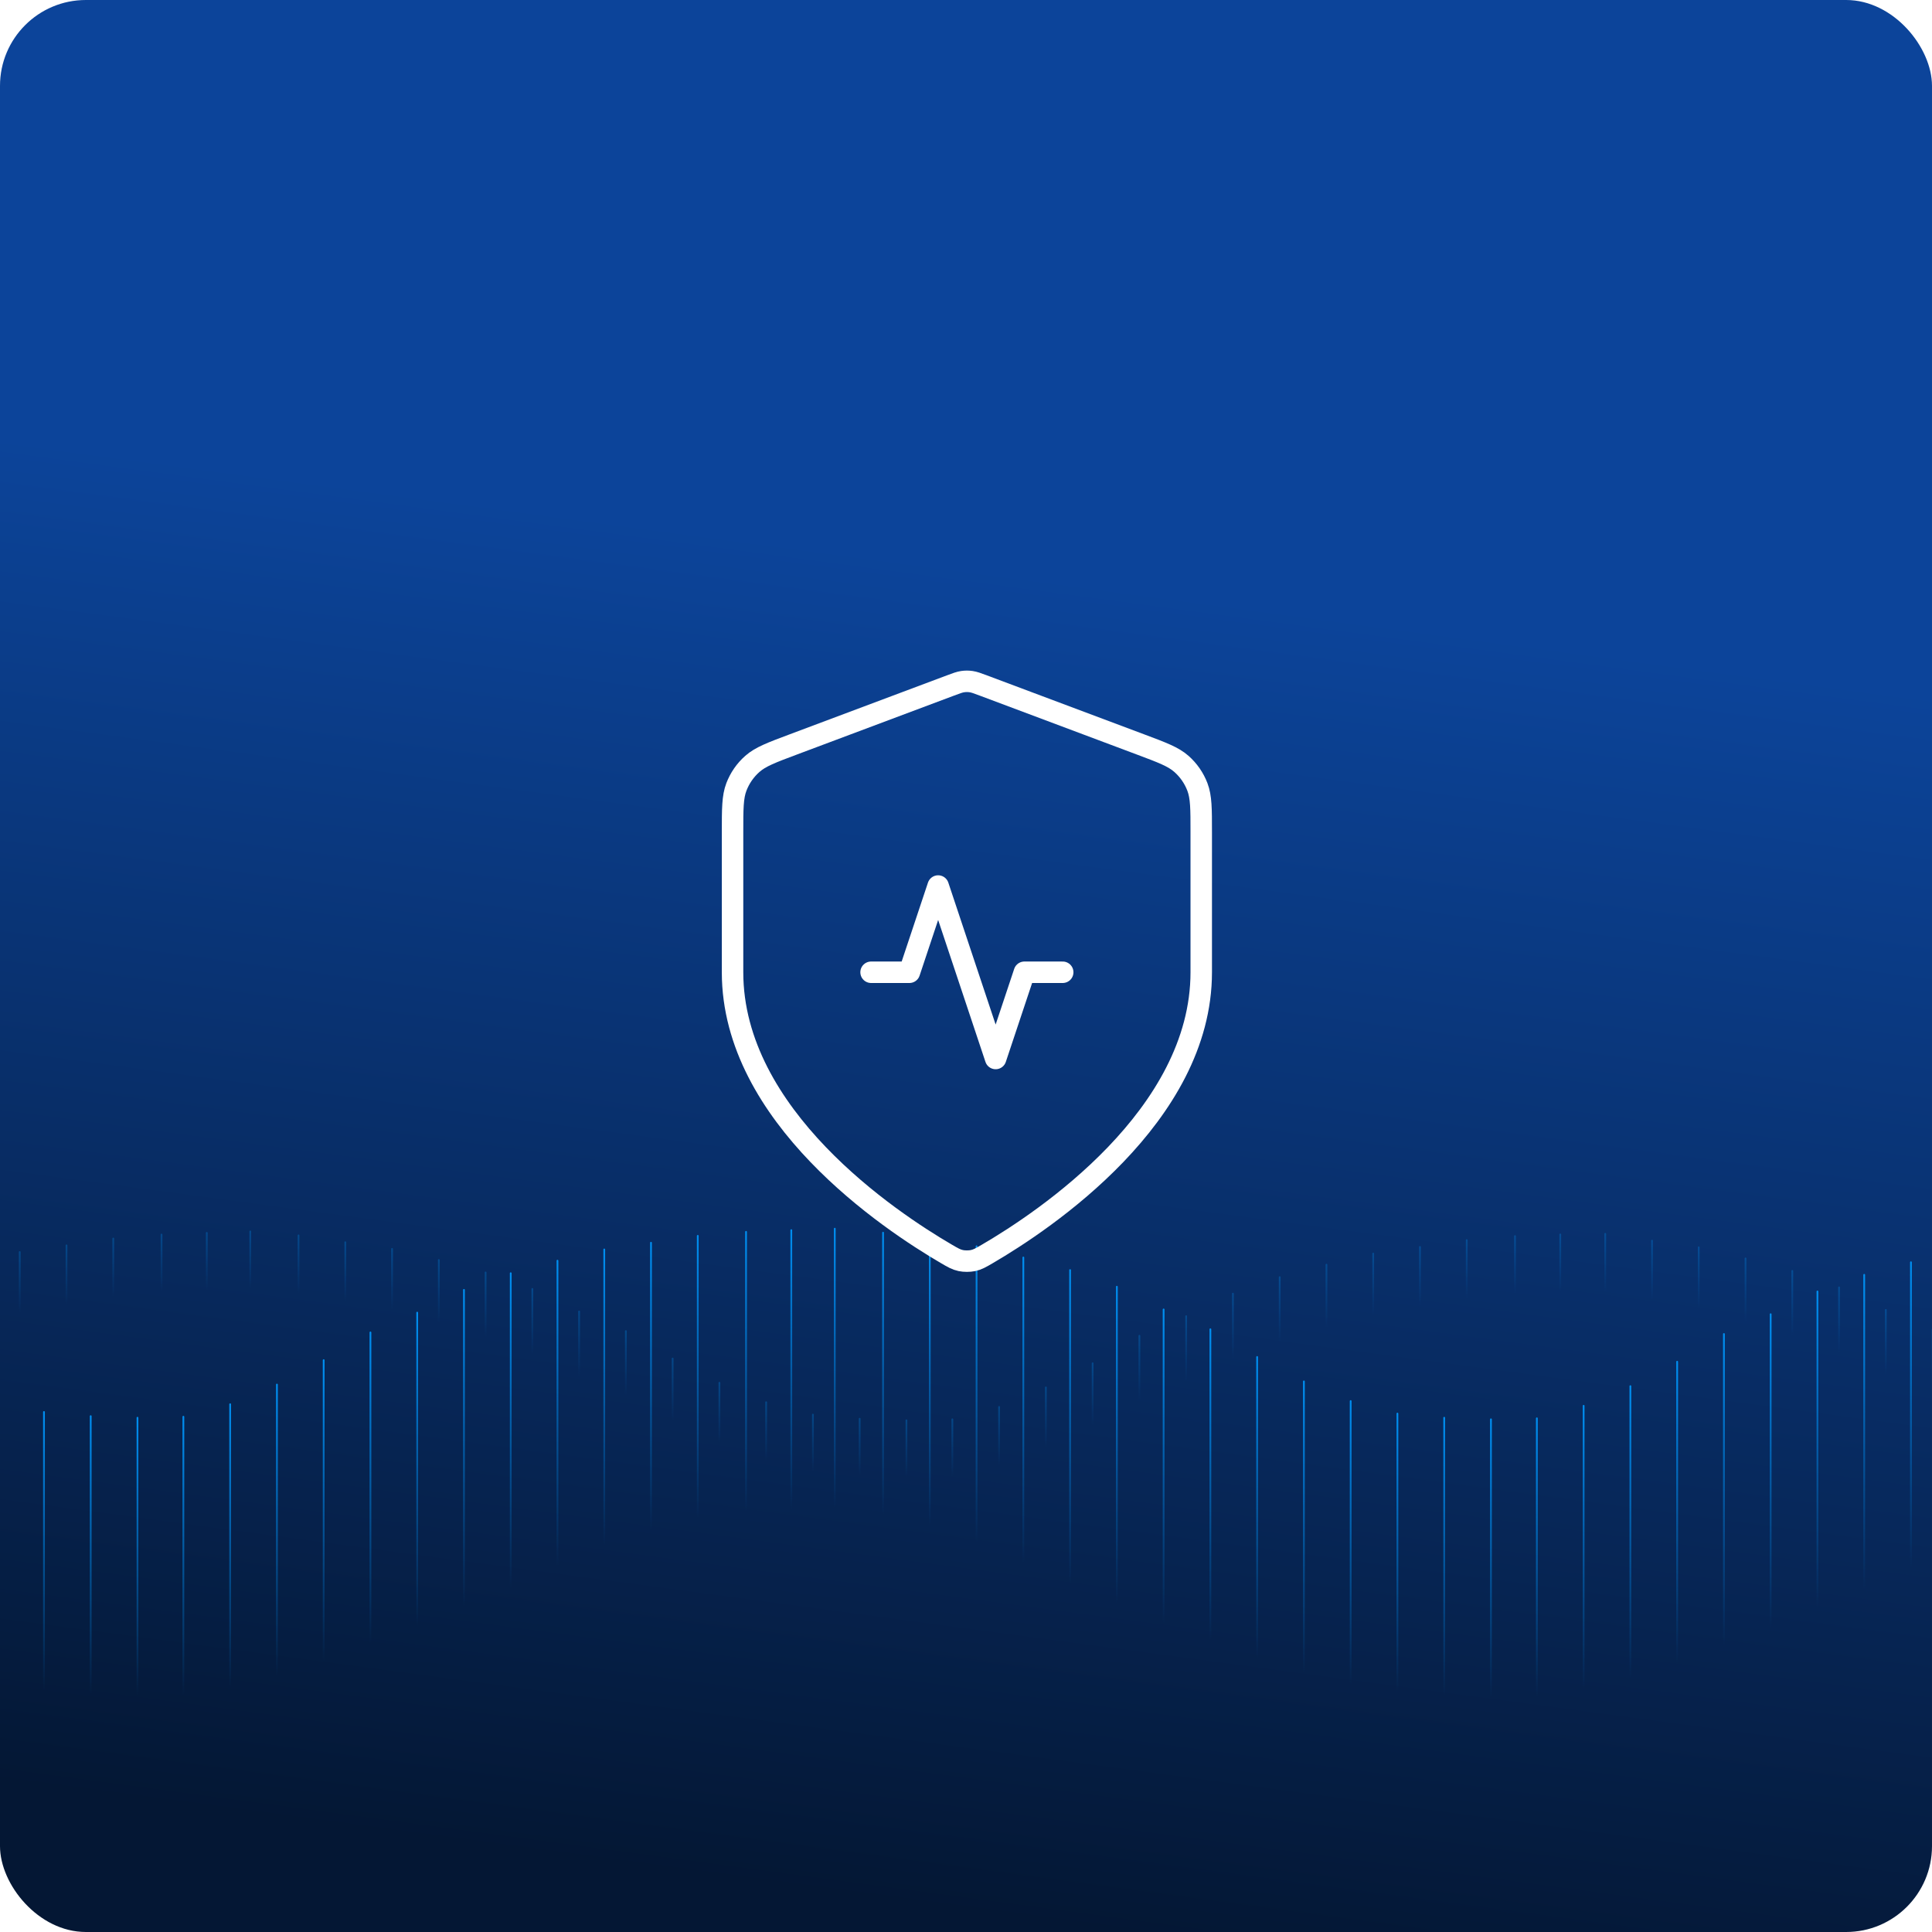 <svg width="1080" height="1080" viewBox="0 0 1080 1080" fill="none" xmlns="http://www.w3.org/2000/svg">
<g clip-path="url(#clip0_1381_2642)">
<rect width="1080" height="1080" rx="48" fill="url(#paint0_linear_1381_2642)"/>
<path d="M24.581 789.31V1038.46" stroke="url(#paint1_linear_1381_2642)" stroke-width="0.992" stroke-linecap="round" stroke-linejoin="round"/>
<path d="M442.335 687.653V937.46" stroke="url(#paint2_linear_1381_2642)" stroke-width="0.992" stroke-linecap="round" stroke-linejoin="round"/>
<path d="M417.04 688.608V938.344" stroke="url(#paint3_linear_1381_2642)" stroke-width="0.992" stroke-linecap="round" stroke-linejoin="round"/>
<path d="M390.058 690.846V942.953" stroke="url(#paint4_linear_1381_2642)" stroke-width="0.992" stroke-linecap="round" stroke-linejoin="round"/>
<path d="M363.915 694.711V950.948" stroke="url(#paint5_linear_1381_2642)" stroke-width="0.992" stroke-linecap="round" stroke-linejoin="round"/>
<path d="M337.781 698.452V963.118" stroke="url(#paint6_linear_1381_2642)" stroke-width="0.992" stroke-linecap="round" stroke-linejoin="round"/>
<path d="M311.63 704.723V977.755" stroke="url(#paint7_linear_1381_2642)" stroke-width="0.992" stroke-linecap="round" stroke-linejoin="round"/>
<path d="M285.504 711.746V992.897" stroke="url(#paint8_linear_1381_2642)" stroke-width="0.992" stroke-linecap="round" stroke-linejoin="round"/>
<path d="M259.361 721.049V1004.2" stroke="url(#paint9_linear_1381_2642)" stroke-width="0.992" stroke-linecap="round" stroke-linejoin="round"/>
<path d="M233.219 733.767V1014.48" stroke="url(#paint10_linear_1381_2642)" stroke-width="0.992" stroke-linecap="round" stroke-linejoin="round"/>
<path d="M207.076 744.841V1022.86" stroke="url(#paint11_linear_1381_2642)" stroke-width="0.992" stroke-linecap="round" stroke-linejoin="round"/>
<path d="M180.933 760.327V1029.69" stroke="url(#paint12_linear_1381_2642)" stroke-width="0.992" stroke-linecap="round" stroke-linejoin="round"/>
<path d="M154.807 773.983V1034.87" stroke="url(#paint13_linear_1381_2642)" stroke-width="0.992" stroke-linecap="round" stroke-linejoin="round"/>
<path d="M128.656 784.967V1038.35" stroke="url(#paint14_linear_1381_2642)" stroke-width="0.992" stroke-linecap="round" stroke-linejoin="round"/>
<path d="M102.505 791.963V1041.12" stroke="url(#paint15_linear_1381_2642)" stroke-width="0.992" stroke-linecap="round" stroke-linejoin="round"/>
<path d="M50.706 791.636V1040.23" stroke="url(#paint16_linear_1381_2642)" stroke-width="0.992" stroke-linecap="round" stroke-linejoin="round"/>
<path d="M76.849 792.521V1041.12" stroke="url(#paint17_linear_1381_2642)" stroke-width="0.992" stroke-linecap="round" stroke-linejoin="round"/>
<path d="M466.639 686.839V936.575" stroke="url(#paint18_linear_1381_2642)" stroke-width="0.992" stroke-linecap="round" stroke-linejoin="round"/>
<path d="M493.638 689.078V941.184" stroke="url(#paint19_linear_1381_2642)" stroke-width="0.992" stroke-linecap="round" stroke-linejoin="round"/>
<path d="M519.764 692.942V949.179" stroke="url(#paint20_linear_1381_2642)" stroke-width="0.992" stroke-linecap="round" stroke-linejoin="round"/>
<path d="M545.907 696.683V961.349" stroke="url(#paint21_linear_1381_2642)" stroke-width="0.992" stroke-linecap="round" stroke-linejoin="round"/>
<path d="M572.05 702.954V975.986" stroke="url(#paint22_linear_1381_2642)" stroke-width="0.992" stroke-linecap="round" stroke-linejoin="round"/>
<path d="M598.192 709.977V991.128" stroke="url(#paint23_linear_1381_2642)" stroke-width="0.992" stroke-linecap="round" stroke-linejoin="round"/>
<path d="M624.335 719.28V1002.43" stroke="url(#paint24_linear_1381_2642)" stroke-width="0.992" stroke-linecap="round" stroke-linejoin="round"/>
<path d="M650.469 731.998V1012.71" stroke="url(#paint25_linear_1381_2642)" stroke-width="0.992" stroke-linecap="round" stroke-linejoin="round"/>
<path d="M676.612 743.072V1021.09" stroke="url(#paint26_linear_1381_2642)" stroke-width="0.992" stroke-linecap="round" stroke-linejoin="round"/>
<path d="M702.747 758.558V1027.92" stroke="url(#paint27_linear_1381_2642)" stroke-width="0.992" stroke-linecap="round" stroke-linejoin="round"/>
<path d="M728.889 772.214V1033.1" stroke="url(#paint28_linear_1381_2642)" stroke-width="0.992" stroke-linecap="round" stroke-linejoin="round"/>
<path d="M755.032 783.199V1036.58" stroke="url(#paint29_linear_1381_2642)" stroke-width="0.992" stroke-linecap="round" stroke-linejoin="round"/>
<path d="M781.166 790.194V1039.35" stroke="url(#paint30_linear_1381_2642)" stroke-width="0.992" stroke-linecap="round" stroke-linejoin="round"/>
<path d="M1068.24 705.607V978.639" stroke="url(#paint31_linear_1381_2642)" stroke-width="0.992" stroke-linecap="round" stroke-linejoin="round"/>
<path d="M1042.1 712.63V993.781" stroke="url(#paint32_linear_1381_2642)" stroke-width="0.992" stroke-linecap="round" stroke-linejoin="round"/>
<path d="M1015.96 721.933V1005.08" stroke="url(#paint33_linear_1381_2642)" stroke-width="0.992" stroke-linecap="round" stroke-linejoin="round"/>
<path d="M989.812 734.651V1015.36" stroke="url(#paint34_linear_1381_2642)" stroke-width="0.992" stroke-linecap="round" stroke-linejoin="round"/>
<path d="M963.687 745.725V1023.75" stroke="url(#paint35_linear_1381_2642)" stroke-width="0.992" stroke-linecap="round" stroke-linejoin="round"/>
<path d="M937.544 761.211V1030.57" stroke="url(#paint36_linear_1381_2642)" stroke-width="0.992" stroke-linecap="round" stroke-linejoin="round"/>
<path d="M911.393 774.867V1035.76" stroke="url(#paint37_linear_1381_2642)" stroke-width="0.992" stroke-linecap="round" stroke-linejoin="round"/>
<path d="M885.259 785.852V1039.23" stroke="url(#paint38_linear_1381_2642)" stroke-width="0.992" stroke-linecap="round" stroke-linejoin="round"/>
<path d="M859.116 792.848V1042" stroke="url(#paint39_linear_1381_2642)" stroke-width="0.992" stroke-linecap="round" stroke-linejoin="round"/>
<path d="M807.317 792.521V1041.12" stroke="url(#paint40_linear_1381_2642)" stroke-width="0.992" stroke-linecap="round" stroke-linejoin="round"/>
<path d="M833.452 793.405V1042" stroke="url(#paint41_linear_1381_2642)" stroke-width="0.992" stroke-linecap="round" stroke-linejoin="round"/>
<path d="M115.593 689.188V936.709" stroke="url(#paint42_linear_1381_2642)" stroke-width="0.992" stroke-linecap="round" stroke-linejoin="round"/>
<path d="M90.298 690.126V937.586" stroke="url(#paint43_linear_1381_2642)" stroke-width="0.992" stroke-linecap="round" stroke-linejoin="round"/>
<path d="M63.316 692.342V942.151" stroke="url(#paint44_linear_1381_2642)" stroke-width="0.992" stroke-linecap="round" stroke-linejoin="round"/>
<path d="M37.173 696.172V950.073" stroke="url(#paint45_linear_1381_2642)" stroke-width="0.992" stroke-linecap="round" stroke-linejoin="round"/>
<path d="M11.031 699.888V962.123" stroke="url(#paint46_linear_1381_2642)" stroke-width="0.992" stroke-linecap="round" stroke-linejoin="round"/>
<path d="M139.897 688.374V935.834" stroke="url(#paint47_linear_1381_2642)" stroke-width="0.992" stroke-linecap="round" stroke-linejoin="round"/>
<path d="M166.88 690.59V940.398" stroke="url(#paint48_linear_1381_2642)" stroke-width="0.992" stroke-linecap="round" stroke-linejoin="round"/>
<path d="M193.022 694.419V948.32" stroke="url(#paint49_linear_1381_2642)" stroke-width="0.992" stroke-linecap="round" stroke-linejoin="round"/>
<path d="M219.165 698.135V960.37" stroke="url(#paint50_linear_1381_2642)" stroke-width="0.992" stroke-linecap="round" stroke-linejoin="round"/>
<path d="M245.308 704.34V974.882" stroke="url(#paint51_linear_1381_2642)" stroke-width="0.992" stroke-linecap="round" stroke-linejoin="round"/>
<path d="M271.45 711.307V989.886" stroke="url(#paint52_linear_1381_2642)" stroke-width="0.992" stroke-linecap="round" stroke-linejoin="round"/>
<path d="M297.576 720.526V1001.08" stroke="url(#paint53_linear_1381_2642)" stroke-width="0.992" stroke-linecap="round" stroke-linejoin="round"/>
<path d="M323.728 733.119V1011.27" stroke="url(#paint54_linear_1381_2642)" stroke-width="0.992" stroke-linecap="round" stroke-linejoin="round"/>
<path d="M349.862 744.091V1019.57" stroke="url(#paint55_linear_1381_2642)" stroke-width="0.992" stroke-linecap="round" stroke-linejoin="round"/>
<path d="M376.005 759.444V1026.34" stroke="url(#paint56_linear_1381_2642)" stroke-width="0.992" stroke-linecap="round" stroke-linejoin="round"/>
<path d="M402.147 772.965V1031.48" stroke="url(#paint57_linear_1381_2642)" stroke-width="0.992" stroke-linecap="round" stroke-linejoin="round"/>
<path d="M428.281 783.859V1034.92" stroke="url(#paint58_linear_1381_2642)" stroke-width="0.992" stroke-linecap="round" stroke-linejoin="round"/>
<path d="M454.424 790.781V1037.65" stroke="url(#paint59_linear_1381_2642)" stroke-width="0.992" stroke-linecap="round" stroke-linejoin="round"/>
<path d="M872.196 690.064V937.586" stroke="url(#paint60_linear_1381_2642)" stroke-width="0.992" stroke-linecap="round" stroke-linejoin="round"/>
<path d="M846.893 691.002V938.462" stroke="url(#paint61_linear_1381_2642)" stroke-width="0.992" stroke-linecap="round" stroke-linejoin="round"/>
<path d="M819.91 693.219V943.028" stroke="url(#paint62_linear_1381_2642)" stroke-width="0.992" stroke-linecap="round" stroke-linejoin="round"/>
<path d="M793.776 697.048V950.949" stroke="url(#paint63_linear_1381_2642)" stroke-width="0.992" stroke-linecap="round" stroke-linejoin="round"/>
<path d="M767.625 700.765V963" stroke="url(#paint64_linear_1381_2642)" stroke-width="0.992" stroke-linecap="round" stroke-linejoin="round"/>
<path d="M741.499 706.969V977.512" stroke="url(#paint65_linear_1381_2642)" stroke-width="0.992" stroke-linecap="round" stroke-linejoin="round"/>
<path d="M715.356 713.936V992.515" stroke="url(#paint66_linear_1381_2642)" stroke-width="0.992" stroke-linecap="round" stroke-linejoin="round"/>
<path d="M689.213 723.155V1003.71" stroke="url(#paint67_linear_1381_2642)" stroke-width="0.992" stroke-linecap="round" stroke-linejoin="round"/>
<path d="M663.071 735.747V1013.9" stroke="url(#paint68_linear_1381_2642)" stroke-width="0.992" stroke-linecap="round" stroke-linejoin="round"/>
<path d="M636.928 746.719V1022.2" stroke="url(#paint69_linear_1381_2642)" stroke-width="0.992" stroke-linecap="round" stroke-linejoin="round"/>
<path d="M610.785 762.073V1028.97" stroke="url(#paint70_linear_1381_2642)" stroke-width="0.992" stroke-linecap="round" stroke-linejoin="round"/>
<path d="M584.651 775.594V1034.1" stroke="url(#paint71_linear_1381_2642)" stroke-width="0.992" stroke-linecap="round" stroke-linejoin="round"/>
<path d="M558.5 786.488V1037.55" stroke="url(#paint72_linear_1381_2642)" stroke-width="0.992" stroke-linecap="round" stroke-linejoin="round"/>
<path d="M532.374 793.41V1040.28" stroke="url(#paint73_linear_1381_2642)" stroke-width="0.992" stroke-linecap="round" stroke-linejoin="round"/>
<path d="M480.559 793.095V1039.41" stroke="url(#paint74_linear_1381_2642)" stroke-width="0.992" stroke-linecap="round" stroke-linejoin="round"/>
<path d="M506.701 793.972V1040.28" stroke="url(#paint75_linear_1381_2642)" stroke-width="0.992" stroke-linecap="round" stroke-linejoin="round"/>
<path d="M897.34 689.713V939.522" stroke="url(#paint76_linear_1381_2642)" stroke-width="0.992" stroke-linecap="round" stroke-linejoin="round"/>
<path d="M923.482 693.543V947.444" stroke="url(#paint77_linear_1381_2642)" stroke-width="0.992" stroke-linecap="round" stroke-linejoin="round"/>
<path d="M949.616 697.26V959.494" stroke="url(#paint78_linear_1381_2642)" stroke-width="0.992" stroke-linecap="round" stroke-linejoin="round"/>
<path d="M975.759 703.464V974.006" stroke="url(#paint79_linear_1381_2642)" stroke-width="0.992" stroke-linecap="round" stroke-linejoin="round"/>
<path d="M1001.9 710.431V989.01" stroke="url(#paint80_linear_1381_2642)" stroke-width="0.992" stroke-linecap="round" stroke-linejoin="round"/>
<path d="M1028.04 719.649V1000.2" stroke="url(#paint81_linear_1381_2642)" stroke-width="0.992" stroke-linecap="round" stroke-linejoin="round"/>
<path d="M1054.19 732.242V1010.39" stroke="url(#paint82_linear_1381_2642)" stroke-width="0.992" stroke-linecap="round" stroke-linejoin="round"/>
<path d="M1080.32 743.214V1018.69" stroke="url(#paint83_linear_1381_2642)" stroke-width="0.992" stroke-linecap="round" stroke-linejoin="round"/>
<g filter="url(#filter0_d_1381_2642)">
<path d="M529.07 696.944C532.696 699.059 534.508 700.116 537.066 700.665C539.052 701.09 541.948 701.09 543.934 700.665C546.492 700.116 548.304 699.059 551.93 696.944C583.829 678.334 671.5 619.876 671.5 539.5V461.188C671.5 448.096 671.5 441.55 669.359 435.923C667.467 430.952 664.394 426.517 660.403 423.001C655.887 419.02 649.757 416.721 637.499 412.125L549.699 379.2C546.295 377.923 544.593 377.285 542.842 377.032C541.289 376.807 539.711 376.807 538.158 377.032C536.407 377.285 534.705 377.923 531.301 379.2L443.501 412.125C431.243 416.721 425.113 419.02 420.597 423.001C416.606 426.517 413.533 430.952 411.641 435.923C409.5 441.55 409.5 448.096 409.5 461.188V539.5C409.5 619.876 497.171 678.334 529.07 696.944Z" stroke="white" stroke-width="12" stroke-linecap="round" stroke-linejoin="round"/>
<path d="M594.062 539.5H572.637L556.568 587.707L524.43 491.293L508.362 539.5H486.936" stroke="white" stroke-width="12" stroke-linecap="round" stroke-linejoin="round"/>
</g>
</g>
<defs>
<filter id="filter0_d_1381_2642" x="340" y="343" width="401" height="401" filterUnits="userSpaceOnUse" color-interpolation-filters="sRGB">
<feFlood flood-opacity="0" result="BackgroundImageFix"/>
<feColorMatrix in="SourceAlpha" type="matrix" values="0 0 0 0 0 0 0 0 0 0 0 0 0 0 0 0 0 0 127 0" result="hardAlpha"/>
<feOffset dy="4"/>
<feGaussianBlur stdDeviation="2"/>
<feComposite in2="hardAlpha" operator="out"/>
<feColorMatrix type="matrix" values="0 0 0 0 0 0 0 0 0 0 0 0 0 0 0 0 0 0 0.25 0"/>
<feBlend mode="normal" in2="BackgroundImageFix" result="effect1_dropShadow_1381_2642"/>
<feBlend mode="normal" in="SourceGraphic" in2="effect1_dropShadow_1381_2642" result="shape"/>
</filter>
<linearGradient id="paint0_linear_1381_2642" x1="143.5" y1="1016" x2="242.534" y2="276.516" gradientUnits="userSpaceOnUse">
<stop stop-color="#041734"/>
<stop offset="1" stop-color="#0C449A"/>
</linearGradient>
<linearGradient id="paint1_linear_1381_2642" x1="25.081" y1="789.31" x2="25.081" y2="1038.46" gradientUnits="userSpaceOnUse">
<stop stop-color="#008EF0"/>
<stop offset="0.219" stop-color="#008EF0" stop-opacity="0.65"/>
<stop offset="0.625" stop-color="#008EF0" stop-opacity="0"/>
</linearGradient>
<linearGradient id="paint2_linear_1381_2642" x1="442.835" y1="687.653" x2="442.835" y2="937.46" gradientUnits="userSpaceOnUse">
<stop stop-color="#008EF0"/>
<stop offset="0.219" stop-color="#008EF0" stop-opacity="0.65"/>
<stop offset="0.625" stop-color="#008EF0" stop-opacity="0"/>
</linearGradient>
<linearGradient id="paint3_linear_1381_2642" x1="417.54" y1="688.608" x2="417.54" y2="938.344" gradientUnits="userSpaceOnUse">
<stop stop-color="#008EF0"/>
<stop offset="0.219" stop-color="#008EF0" stop-opacity="0.65"/>
<stop offset="0.625" stop-color="#008EF0" stop-opacity="0"/>
</linearGradient>
<linearGradient id="paint4_linear_1381_2642" x1="390.558" y1="690.846" x2="390.558" y2="942.953" gradientUnits="userSpaceOnUse">
<stop stop-color="#008EF0"/>
<stop offset="0.219" stop-color="#008EF0" stop-opacity="0.65"/>
<stop offset="0.625" stop-color="#008EF0" stop-opacity="0"/>
</linearGradient>
<linearGradient id="paint5_linear_1381_2642" x1="364.415" y1="694.711" x2="364.415" y2="950.948" gradientUnits="userSpaceOnUse">
<stop stop-color="#008EF0"/>
<stop offset="0.219" stop-color="#008EF0" stop-opacity="0.65"/>
<stop offset="0.625" stop-color="#008EF0" stop-opacity="0"/>
</linearGradient>
<linearGradient id="paint6_linear_1381_2642" x1="338.281" y1="698.452" x2="338.281" y2="963.118" gradientUnits="userSpaceOnUse">
<stop stop-color="#008EF0"/>
<stop offset="0.219" stop-color="#008EF0" stop-opacity="0.65"/>
<stop offset="0.625" stop-color="#008EF0" stop-opacity="0"/>
</linearGradient>
<linearGradient id="paint7_linear_1381_2642" x1="312.13" y1="704.723" x2="312.13" y2="977.755" gradientUnits="userSpaceOnUse">
<stop stop-color="#008EF0"/>
<stop offset="0.219" stop-color="#008EF0" stop-opacity="0.65"/>
<stop offset="0.625" stop-color="#008EF0" stop-opacity="0"/>
</linearGradient>
<linearGradient id="paint8_linear_1381_2642" x1="286.004" y1="711.746" x2="286.004" y2="992.897" gradientUnits="userSpaceOnUse">
<stop stop-color="#008EF0"/>
<stop offset="0.219" stop-color="#008EF0" stop-opacity="0.65"/>
<stop offset="0.625" stop-color="#008EF0" stop-opacity="0"/>
</linearGradient>
<linearGradient id="paint9_linear_1381_2642" x1="259.861" y1="721.049" x2="259.861" y2="1004.2" gradientUnits="userSpaceOnUse">
<stop stop-color="#008EF0"/>
<stop offset="0.219" stop-color="#008EF0" stop-opacity="0.65"/>
<stop offset="0.625" stop-color="#008EF0" stop-opacity="0"/>
</linearGradient>
<linearGradient id="paint10_linear_1381_2642" x1="233.719" y1="733.767" x2="233.719" y2="1014.48" gradientUnits="userSpaceOnUse">
<stop stop-color="#008EF0"/>
<stop offset="0.219" stop-color="#008EF0" stop-opacity="0.65"/>
<stop offset="0.625" stop-color="#008EF0" stop-opacity="0"/>
</linearGradient>
<linearGradient id="paint11_linear_1381_2642" x1="207.576" y1="744.841" x2="207.576" y2="1022.86" gradientUnits="userSpaceOnUse">
<stop stop-color="#008EF0"/>
<stop offset="0.219" stop-color="#008EF0" stop-opacity="0.65"/>
<stop offset="0.625" stop-color="#008EF0" stop-opacity="0"/>
</linearGradient>
<linearGradient id="paint12_linear_1381_2642" x1="181.433" y1="760.327" x2="181.433" y2="1029.69" gradientUnits="userSpaceOnUse">
<stop stop-color="#008EF0"/>
<stop offset="0.219" stop-color="#008EF0" stop-opacity="0.65"/>
<stop offset="0.625" stop-color="#008EF0" stop-opacity="0"/>
</linearGradient>
<linearGradient id="paint13_linear_1381_2642" x1="155.307" y1="773.983" x2="155.307" y2="1034.87" gradientUnits="userSpaceOnUse">
<stop stop-color="#008EF0"/>
<stop offset="0.219" stop-color="#008EF0" stop-opacity="0.65"/>
<stop offset="0.625" stop-color="#008EF0" stop-opacity="0"/>
</linearGradient>
<linearGradient id="paint14_linear_1381_2642" x1="129.156" y1="784.967" x2="129.156" y2="1038.35" gradientUnits="userSpaceOnUse">
<stop stop-color="#008EF0"/>
<stop offset="0.219" stop-color="#008EF0" stop-opacity="0.65"/>
<stop offset="0.625" stop-color="#008EF0" stop-opacity="0"/>
</linearGradient>
<linearGradient id="paint15_linear_1381_2642" x1="103.005" y1="791.963" x2="103.005" y2="1041.12" gradientUnits="userSpaceOnUse">
<stop stop-color="#008EF0"/>
<stop offset="0.219" stop-color="#008EF0" stop-opacity="0.65"/>
<stop offset="0.625" stop-color="#008EF0" stop-opacity="0"/>
</linearGradient>
<linearGradient id="paint16_linear_1381_2642" x1="51.206" y1="791.636" x2="51.206" y2="1040.23" gradientUnits="userSpaceOnUse">
<stop stop-color="#008EF0"/>
<stop offset="0.219" stop-color="#008EF0" stop-opacity="0.65"/>
<stop offset="0.625" stop-color="#008EF0" stop-opacity="0"/>
</linearGradient>
<linearGradient id="paint17_linear_1381_2642" x1="77.349" y1="792.521" x2="77.349" y2="1041.12" gradientUnits="userSpaceOnUse">
<stop stop-color="#008EF0"/>
<stop offset="0.219" stop-color="#008EF0" stop-opacity="0.65"/>
<stop offset="0.625" stop-color="#008EF0" stop-opacity="0"/>
</linearGradient>
<linearGradient id="paint18_linear_1381_2642" x1="467.139" y1="686.839" x2="467.139" y2="936.575" gradientUnits="userSpaceOnUse">
<stop stop-color="#008EF0"/>
<stop offset="0.219" stop-color="#008EF0" stop-opacity="0.65"/>
<stop offset="0.625" stop-color="#008EF0" stop-opacity="0"/>
</linearGradient>
<linearGradient id="paint19_linear_1381_2642" x1="494.138" y1="689.078" x2="494.138" y2="941.184" gradientUnits="userSpaceOnUse">
<stop stop-color="#008EF0"/>
<stop offset="0.219" stop-color="#008EF0" stop-opacity="0.65"/>
<stop offset="0.625" stop-color="#008EF0" stop-opacity="0"/>
</linearGradient>
<linearGradient id="paint20_linear_1381_2642" x1="520.264" y1="692.942" x2="520.264" y2="949.179" gradientUnits="userSpaceOnUse">
<stop stop-color="#008EF0"/>
<stop offset="0.219" stop-color="#008EF0" stop-opacity="0.65"/>
<stop offset="0.625" stop-color="#008EF0" stop-opacity="0"/>
</linearGradient>
<linearGradient id="paint21_linear_1381_2642" x1="546.407" y1="696.683" x2="546.407" y2="961.349" gradientUnits="userSpaceOnUse">
<stop stop-color="#008EF0"/>
<stop offset="0.219" stop-color="#008EF0" stop-opacity="0.65"/>
<stop offset="0.625" stop-color="#008EF0" stop-opacity="0"/>
</linearGradient>
<linearGradient id="paint22_linear_1381_2642" x1="572.55" y1="702.954" x2="572.55" y2="975.986" gradientUnits="userSpaceOnUse">
<stop stop-color="#008EF0"/>
<stop offset="0.219" stop-color="#008EF0" stop-opacity="0.65"/>
<stop offset="0.625" stop-color="#008EF0" stop-opacity="0"/>
</linearGradient>
<linearGradient id="paint23_linear_1381_2642" x1="598.692" y1="709.977" x2="598.692" y2="991.128" gradientUnits="userSpaceOnUse">
<stop stop-color="#008EF0"/>
<stop offset="0.219" stop-color="#008EF0" stop-opacity="0.65"/>
<stop offset="0.625" stop-color="#008EF0" stop-opacity="0"/>
</linearGradient>
<linearGradient id="paint24_linear_1381_2642" x1="624.835" y1="719.28" x2="624.835" y2="1002.43" gradientUnits="userSpaceOnUse">
<stop stop-color="#008EF0"/>
<stop offset="0.219" stop-color="#008EF0" stop-opacity="0.65"/>
<stop offset="0.625" stop-color="#008EF0" stop-opacity="0"/>
</linearGradient>
<linearGradient id="paint25_linear_1381_2642" x1="650.969" y1="731.998" x2="650.969" y2="1012.71" gradientUnits="userSpaceOnUse">
<stop stop-color="#008EF0"/>
<stop offset="0.219" stop-color="#008EF0" stop-opacity="0.65"/>
<stop offset="0.625" stop-color="#008EF0" stop-opacity="0"/>
</linearGradient>
<linearGradient id="paint26_linear_1381_2642" x1="677.112" y1="743.072" x2="677.112" y2="1021.09" gradientUnits="userSpaceOnUse">
<stop stop-color="#008EF0"/>
<stop offset="0.219" stop-color="#008EF0" stop-opacity="0.65"/>
<stop offset="0.625" stop-color="#008EF0" stop-opacity="0"/>
</linearGradient>
<linearGradient id="paint27_linear_1381_2642" x1="703.247" y1="758.558" x2="703.247" y2="1027.92" gradientUnits="userSpaceOnUse">
<stop stop-color="#008EF0"/>
<stop offset="0.219" stop-color="#008EF0" stop-opacity="0.65"/>
<stop offset="0.625" stop-color="#008EF0" stop-opacity="0"/>
</linearGradient>
<linearGradient id="paint28_linear_1381_2642" x1="729.389" y1="772.214" x2="729.389" y2="1033.1" gradientUnits="userSpaceOnUse">
<stop stop-color="#008EF0"/>
<stop offset="0.219" stop-color="#008EF0" stop-opacity="0.65"/>
<stop offset="0.625" stop-color="#008EF0" stop-opacity="0"/>
</linearGradient>
<linearGradient id="paint29_linear_1381_2642" x1="755.532" y1="783.199" x2="755.532" y2="1036.58" gradientUnits="userSpaceOnUse">
<stop stop-color="#008EF0"/>
<stop offset="0.219" stop-color="#008EF0" stop-opacity="0.65"/>
<stop offset="0.625" stop-color="#008EF0" stop-opacity="0"/>
</linearGradient>
<linearGradient id="paint30_linear_1381_2642" x1="781.666" y1="790.194" x2="781.666" y2="1039.35" gradientUnits="userSpaceOnUse">
<stop stop-color="#008EF0"/>
<stop offset="0.219" stop-color="#008EF0" stop-opacity="0.65"/>
<stop offset="0.625" stop-color="#008EF0" stop-opacity="0"/>
</linearGradient>
<linearGradient id="paint31_linear_1381_2642" x1="1068.74" y1="705.607" x2="1068.74" y2="978.639" gradientUnits="userSpaceOnUse">
<stop stop-color="#008EF0"/>
<stop offset="0.219" stop-color="#008EF0" stop-opacity="0.65"/>
<stop offset="0.625" stop-color="#008EF0" stop-opacity="0"/>
</linearGradient>
<linearGradient id="paint32_linear_1381_2642" x1="1042.6" y1="712.63" x2="1042.6" y2="993.781" gradientUnits="userSpaceOnUse">
<stop stop-color="#008EF0"/>
<stop offset="0.219" stop-color="#008EF0" stop-opacity="0.65"/>
<stop offset="0.625" stop-color="#008EF0" stop-opacity="0"/>
</linearGradient>
<linearGradient id="paint33_linear_1381_2642" x1="1016.46" y1="721.933" x2="1016.46" y2="1005.08" gradientUnits="userSpaceOnUse">
<stop stop-color="#008EF0"/>
<stop offset="0.219" stop-color="#008EF0" stop-opacity="0.65"/>
<stop offset="0.625" stop-color="#008EF0" stop-opacity="0"/>
</linearGradient>
<linearGradient id="paint34_linear_1381_2642" x1="990.312" y1="734.651" x2="990.312" y2="1015.36" gradientUnits="userSpaceOnUse">
<stop stop-color="#008EF0"/>
<stop offset="0.219" stop-color="#008EF0" stop-opacity="0.65"/>
<stop offset="0.625" stop-color="#008EF0" stop-opacity="0"/>
</linearGradient>
<linearGradient id="paint35_linear_1381_2642" x1="964.187" y1="745.725" x2="964.187" y2="1023.75" gradientUnits="userSpaceOnUse">
<stop stop-color="#008EF0"/>
<stop offset="0.219" stop-color="#008EF0" stop-opacity="0.65"/>
<stop offset="0.625" stop-color="#008EF0" stop-opacity="0"/>
</linearGradient>
<linearGradient id="paint36_linear_1381_2642" x1="938.044" y1="761.211" x2="938.044" y2="1030.57" gradientUnits="userSpaceOnUse">
<stop stop-color="#008EF0"/>
<stop offset="0.219" stop-color="#008EF0" stop-opacity="0.65"/>
<stop offset="0.625" stop-color="#008EF0" stop-opacity="0"/>
</linearGradient>
<linearGradient id="paint37_linear_1381_2642" x1="911.893" y1="774.867" x2="911.893" y2="1035.76" gradientUnits="userSpaceOnUse">
<stop stop-color="#008EF0"/>
<stop offset="0.219" stop-color="#008EF0" stop-opacity="0.65"/>
<stop offset="0.625" stop-color="#008EF0" stop-opacity="0"/>
</linearGradient>
<linearGradient id="paint38_linear_1381_2642" x1="885.759" y1="785.852" x2="885.759" y2="1039.23" gradientUnits="userSpaceOnUse">
<stop stop-color="#008EF0"/>
<stop offset="0.219" stop-color="#008EF0" stop-opacity="0.65"/>
<stop offset="0.625" stop-color="#008EF0" stop-opacity="0"/>
</linearGradient>
<linearGradient id="paint39_linear_1381_2642" x1="859.616" y1="792.848" x2="859.616" y2="1042" gradientUnits="userSpaceOnUse">
<stop stop-color="#008EF0"/>
<stop offset="0.219" stop-color="#008EF0" stop-opacity="0.65"/>
<stop offset="0.625" stop-color="#008EF0" stop-opacity="0"/>
</linearGradient>
<linearGradient id="paint40_linear_1381_2642" x1="807.817" y1="792.521" x2="807.817" y2="1041.12" gradientUnits="userSpaceOnUse">
<stop stop-color="#008EF0"/>
<stop offset="0.219" stop-color="#008EF0" stop-opacity="0.65"/>
<stop offset="0.625" stop-color="#008EF0" stop-opacity="0"/>
</linearGradient>
<linearGradient id="paint41_linear_1381_2642" x1="833.952" y1="793.405" x2="833.952" y2="1042" gradientUnits="userSpaceOnUse">
<stop stop-color="#008EF0"/>
<stop offset="0.219" stop-color="#008EF0" stop-opacity="0.65"/>
<stop offset="0.625" stop-color="#008EF0" stop-opacity="0"/>
</linearGradient>
<linearGradient id="paint42_linear_1381_2642" x1="116.093" y1="689.188" x2="116.093" y2="936.709" gradientUnits="userSpaceOnUse">
<stop stop-color="#008EF0" stop-opacity="0.3"/>
<stop offset="0.13" stop-color="#008EF0" stop-opacity="0"/>
</linearGradient>
<linearGradient id="paint43_linear_1381_2642" x1="90.798" y1="690.126" x2="90.798" y2="937.586" gradientUnits="userSpaceOnUse">
<stop stop-color="#008EF0" stop-opacity="0.3"/>
<stop offset="0.13" stop-color="#008EF0" stop-opacity="0"/>
</linearGradient>
<linearGradient id="paint44_linear_1381_2642" x1="63.816" y1="692.342" x2="63.816" y2="942.151" gradientUnits="userSpaceOnUse">
<stop stop-color="#008EF0" stop-opacity="0.3"/>
<stop offset="0.13" stop-color="#008EF0" stop-opacity="0"/>
</linearGradient>
<linearGradient id="paint45_linear_1381_2642" x1="37.673" y1="696.172" x2="37.673" y2="950.073" gradientUnits="userSpaceOnUse">
<stop stop-color="#008EF0" stop-opacity="0.3"/>
<stop offset="0.13" stop-color="#008EF0" stop-opacity="0"/>
</linearGradient>
<linearGradient id="paint46_linear_1381_2642" x1="11.531" y1="699.888" x2="11.531" y2="962.123" gradientUnits="userSpaceOnUse">
<stop stop-color="#008EF0" stop-opacity="0.3"/>
<stop offset="0.13" stop-color="#008EF0" stop-opacity="0"/>
</linearGradient>
<linearGradient id="paint47_linear_1381_2642" x1="140.397" y1="688.374" x2="140.397" y2="935.834" gradientUnits="userSpaceOnUse">
<stop stop-color="#008EF0" stop-opacity="0.3"/>
<stop offset="0.13" stop-color="#008EF0" stop-opacity="0"/>
</linearGradient>
<linearGradient id="paint48_linear_1381_2642" x1="167.38" y1="690.59" x2="167.38" y2="940.398" gradientUnits="userSpaceOnUse">
<stop stop-color="#008EF0" stop-opacity="0.3"/>
<stop offset="0.13" stop-color="#008EF0" stop-opacity="0"/>
</linearGradient>
<linearGradient id="paint49_linear_1381_2642" x1="193.522" y1="694.419" x2="193.522" y2="948.32" gradientUnits="userSpaceOnUse">
<stop stop-color="#008EF0" stop-opacity="0.3"/>
<stop offset="0.13" stop-color="#008EF0" stop-opacity="0"/>
</linearGradient>
<linearGradient id="paint50_linear_1381_2642" x1="219.665" y1="698.135" x2="219.665" y2="960.37" gradientUnits="userSpaceOnUse">
<stop stop-color="#008EF0" stop-opacity="0.3"/>
<stop offset="0.13" stop-color="#008EF0" stop-opacity="0"/>
</linearGradient>
<linearGradient id="paint51_linear_1381_2642" x1="245.808" y1="704.34" x2="245.808" y2="974.882" gradientUnits="userSpaceOnUse">
<stop stop-color="#008EF0" stop-opacity="0.3"/>
<stop offset="0.13" stop-color="#008EF0" stop-opacity="0"/>
</linearGradient>
<linearGradient id="paint52_linear_1381_2642" x1="271.95" y1="711.307" x2="271.95" y2="989.886" gradientUnits="userSpaceOnUse">
<stop stop-color="#008EF0" stop-opacity="0.3"/>
<stop offset="0.13" stop-color="#008EF0" stop-opacity="0"/>
</linearGradient>
<linearGradient id="paint53_linear_1381_2642" x1="298.076" y1="720.526" x2="298.076" y2="1001.08" gradientUnits="userSpaceOnUse">
<stop stop-color="#008EF0" stop-opacity="0.3"/>
<stop offset="0.13" stop-color="#008EF0" stop-opacity="0"/>
</linearGradient>
<linearGradient id="paint54_linear_1381_2642" x1="324.228" y1="733.119" x2="324.228" y2="1011.27" gradientUnits="userSpaceOnUse">
<stop stop-color="#008EF0" stop-opacity="0.3"/>
<stop offset="0.13" stop-color="#008EF0" stop-opacity="0"/>
</linearGradient>
<linearGradient id="paint55_linear_1381_2642" x1="350.362" y1="744.091" x2="350.362" y2="1019.57" gradientUnits="userSpaceOnUse">
<stop stop-color="#008EF0" stop-opacity="0.3"/>
<stop offset="0.13" stop-color="#008EF0" stop-opacity="0"/>
</linearGradient>
<linearGradient id="paint56_linear_1381_2642" x1="376.505" y1="759.444" x2="376.505" y2="1026.34" gradientUnits="userSpaceOnUse">
<stop stop-color="#008EF0" stop-opacity="0.3"/>
<stop offset="0.13" stop-color="#008EF0" stop-opacity="0"/>
</linearGradient>
<linearGradient id="paint57_linear_1381_2642" x1="402.647" y1="772.965" x2="402.647" y2="1031.48" gradientUnits="userSpaceOnUse">
<stop stop-color="#008EF0" stop-opacity="0.3"/>
<stop offset="0.13" stop-color="#008EF0" stop-opacity="0"/>
</linearGradient>
<linearGradient id="paint58_linear_1381_2642" x1="428.781" y1="783.859" x2="428.781" y2="1034.92" gradientUnits="userSpaceOnUse">
<stop stop-color="#008EF0" stop-opacity="0.3"/>
<stop offset="0.13" stop-color="#008EF0" stop-opacity="0"/>
</linearGradient>
<linearGradient id="paint59_linear_1381_2642" x1="454.924" y1="790.781" x2="454.924" y2="1037.65" gradientUnits="userSpaceOnUse">
<stop stop-color="#008EF0" stop-opacity="0.3"/>
<stop offset="0.13" stop-color="#008EF0" stop-opacity="0"/>
</linearGradient>
<linearGradient id="paint60_linear_1381_2642" x1="872.696" y1="690.064" x2="872.696" y2="937.586" gradientUnits="userSpaceOnUse">
<stop stop-color="#008EF0" stop-opacity="0.3"/>
<stop offset="0.13" stop-color="#008EF0" stop-opacity="0"/>
</linearGradient>
<linearGradient id="paint61_linear_1381_2642" x1="847.393" y1="691.002" x2="847.393" y2="938.462" gradientUnits="userSpaceOnUse">
<stop stop-color="#008EF0" stop-opacity="0.3"/>
<stop offset="0.13" stop-color="#008EF0" stop-opacity="0"/>
</linearGradient>
<linearGradient id="paint62_linear_1381_2642" x1="820.41" y1="693.219" x2="820.41" y2="943.028" gradientUnits="userSpaceOnUse">
<stop stop-color="#008EF0" stop-opacity="0.3"/>
<stop offset="0.13" stop-color="#008EF0" stop-opacity="0"/>
</linearGradient>
<linearGradient id="paint63_linear_1381_2642" x1="794.276" y1="697.048" x2="794.276" y2="950.949" gradientUnits="userSpaceOnUse">
<stop stop-color="#008EF0" stop-opacity="0.3"/>
<stop offset="0.13" stop-color="#008EF0" stop-opacity="0"/>
</linearGradient>
<linearGradient id="paint64_linear_1381_2642" x1="768.125" y1="700.765" x2="768.125" y2="963" gradientUnits="userSpaceOnUse">
<stop stop-color="#008EF0" stop-opacity="0.3"/>
<stop offset="0.13" stop-color="#008EF0" stop-opacity="0"/>
</linearGradient>
<linearGradient id="paint65_linear_1381_2642" x1="741.999" y1="706.969" x2="741.999" y2="977.512" gradientUnits="userSpaceOnUse">
<stop stop-color="#008EF0" stop-opacity="0.3"/>
<stop offset="0.13" stop-color="#008EF0" stop-opacity="0"/>
</linearGradient>
<linearGradient id="paint66_linear_1381_2642" x1="715.856" y1="713.936" x2="715.856" y2="992.515" gradientUnits="userSpaceOnUse">
<stop stop-color="#008EF0" stop-opacity="0.3"/>
<stop offset="0.13" stop-color="#008EF0" stop-opacity="0"/>
</linearGradient>
<linearGradient id="paint67_linear_1381_2642" x1="689.713" y1="723.155" x2="689.713" y2="1003.71" gradientUnits="userSpaceOnUse">
<stop stop-color="#008EF0" stop-opacity="0.3"/>
<stop offset="0.13" stop-color="#008EF0" stop-opacity="0"/>
</linearGradient>
<linearGradient id="paint68_linear_1381_2642" x1="663.571" y1="735.747" x2="663.571" y2="1013.9" gradientUnits="userSpaceOnUse">
<stop stop-color="#008EF0" stop-opacity="0.3"/>
<stop offset="0.13" stop-color="#008EF0" stop-opacity="0"/>
</linearGradient>
<linearGradient id="paint69_linear_1381_2642" x1="637.428" y1="746.719" x2="637.428" y2="1022.2" gradientUnits="userSpaceOnUse">
<stop stop-color="#008EF0" stop-opacity="0.3"/>
<stop offset="0.13" stop-color="#008EF0" stop-opacity="0"/>
</linearGradient>
<linearGradient id="paint70_linear_1381_2642" x1="611.285" y1="762.073" x2="611.285" y2="1028.97" gradientUnits="userSpaceOnUse">
<stop stop-color="#008EF0" stop-opacity="0.3"/>
<stop offset="0.13" stop-color="#008EF0" stop-opacity="0"/>
</linearGradient>
<linearGradient id="paint71_linear_1381_2642" x1="585.151" y1="775.594" x2="585.151" y2="1034.1" gradientUnits="userSpaceOnUse">
<stop stop-color="#008EF0" stop-opacity="0.3"/>
<stop offset="0.13" stop-color="#008EF0" stop-opacity="0"/>
</linearGradient>
<linearGradient id="paint72_linear_1381_2642" x1="559" y1="786.488" x2="559" y2="1037.55" gradientUnits="userSpaceOnUse">
<stop stop-color="#008EF0" stop-opacity="0.3"/>
<stop offset="0.13" stop-color="#008EF0" stop-opacity="0"/>
</linearGradient>
<linearGradient id="paint73_linear_1381_2642" x1="532.874" y1="793.41" x2="532.874" y2="1040.28" gradientUnits="userSpaceOnUse">
<stop stop-color="#008EF0" stop-opacity="0.3"/>
<stop offset="0.13" stop-color="#008EF0" stop-opacity="0"/>
</linearGradient>
<linearGradient id="paint74_linear_1381_2642" x1="481.059" y1="793.095" x2="481.059" y2="1039.41" gradientUnits="userSpaceOnUse">
<stop stop-color="#008EF0" stop-opacity="0.3"/>
<stop offset="0.13" stop-color="#008EF0" stop-opacity="0"/>
</linearGradient>
<linearGradient id="paint75_linear_1381_2642" x1="507.201" y1="793.972" x2="507.201" y2="1040.28" gradientUnits="userSpaceOnUse">
<stop stop-color="#008EF0" stop-opacity="0.3"/>
<stop offset="0.13" stop-color="#008EF0" stop-opacity="0"/>
</linearGradient>
<linearGradient id="paint76_linear_1381_2642" x1="897.84" y1="689.713" x2="897.84" y2="939.522" gradientUnits="userSpaceOnUse">
<stop stop-color="#008EF0" stop-opacity="0.3"/>
<stop offset="0.13" stop-color="#008EF0" stop-opacity="0"/>
</linearGradient>
<linearGradient id="paint77_linear_1381_2642" x1="923.982" y1="693.543" x2="923.982" y2="947.444" gradientUnits="userSpaceOnUse">
<stop stop-color="#008EF0" stop-opacity="0.3"/>
<stop offset="0.13" stop-color="#008EF0" stop-opacity="0"/>
</linearGradient>
<linearGradient id="paint78_linear_1381_2642" x1="950.116" y1="697.26" x2="950.116" y2="959.494" gradientUnits="userSpaceOnUse">
<stop stop-color="#008EF0" stop-opacity="0.3"/>
<stop offset="0.13" stop-color="#008EF0" stop-opacity="0"/>
</linearGradient>
<linearGradient id="paint79_linear_1381_2642" x1="976.259" y1="703.464" x2="976.259" y2="974.006" gradientUnits="userSpaceOnUse">
<stop stop-color="#008EF0" stop-opacity="0.3"/>
<stop offset="0.13" stop-color="#008EF0" stop-opacity="0"/>
</linearGradient>
<linearGradient id="paint80_linear_1381_2642" x1="1002.4" y1="710.431" x2="1002.4" y2="989.01" gradientUnits="userSpaceOnUse">
<stop stop-color="#008EF0" stop-opacity="0.3"/>
<stop offset="0.13" stop-color="#008EF0" stop-opacity="0"/>
</linearGradient>
<linearGradient id="paint81_linear_1381_2642" x1="1028.54" y1="719.649" x2="1028.54" y2="1000.2" gradientUnits="userSpaceOnUse">
<stop stop-color="#008EF0" stop-opacity="0.3"/>
<stop offset="0.13" stop-color="#008EF0" stop-opacity="0"/>
</linearGradient>
<linearGradient id="paint82_linear_1381_2642" x1="1054.69" y1="732.242" x2="1054.69" y2="1010.39" gradientUnits="userSpaceOnUse">
<stop stop-color="#008EF0" stop-opacity="0.3"/>
<stop offset="0.13" stop-color="#008EF0" stop-opacity="0"/>
</linearGradient>
<linearGradient id="paint83_linear_1381_2642" x1="1080.82" y1="743.214" x2="1080.82" y2="1018.69" gradientUnits="userSpaceOnUse">
<stop stop-color="#008EF0" stop-opacity="0.3"/>
<stop offset="0.13" stop-color="#008EF0" stop-opacity="0"/>
</linearGradient>
<clipPath id="clip0_1381_2642">
<rect width="1080" height="1080" rx="48" fill="white"/>
</clipPath>
</defs>
</svg>
